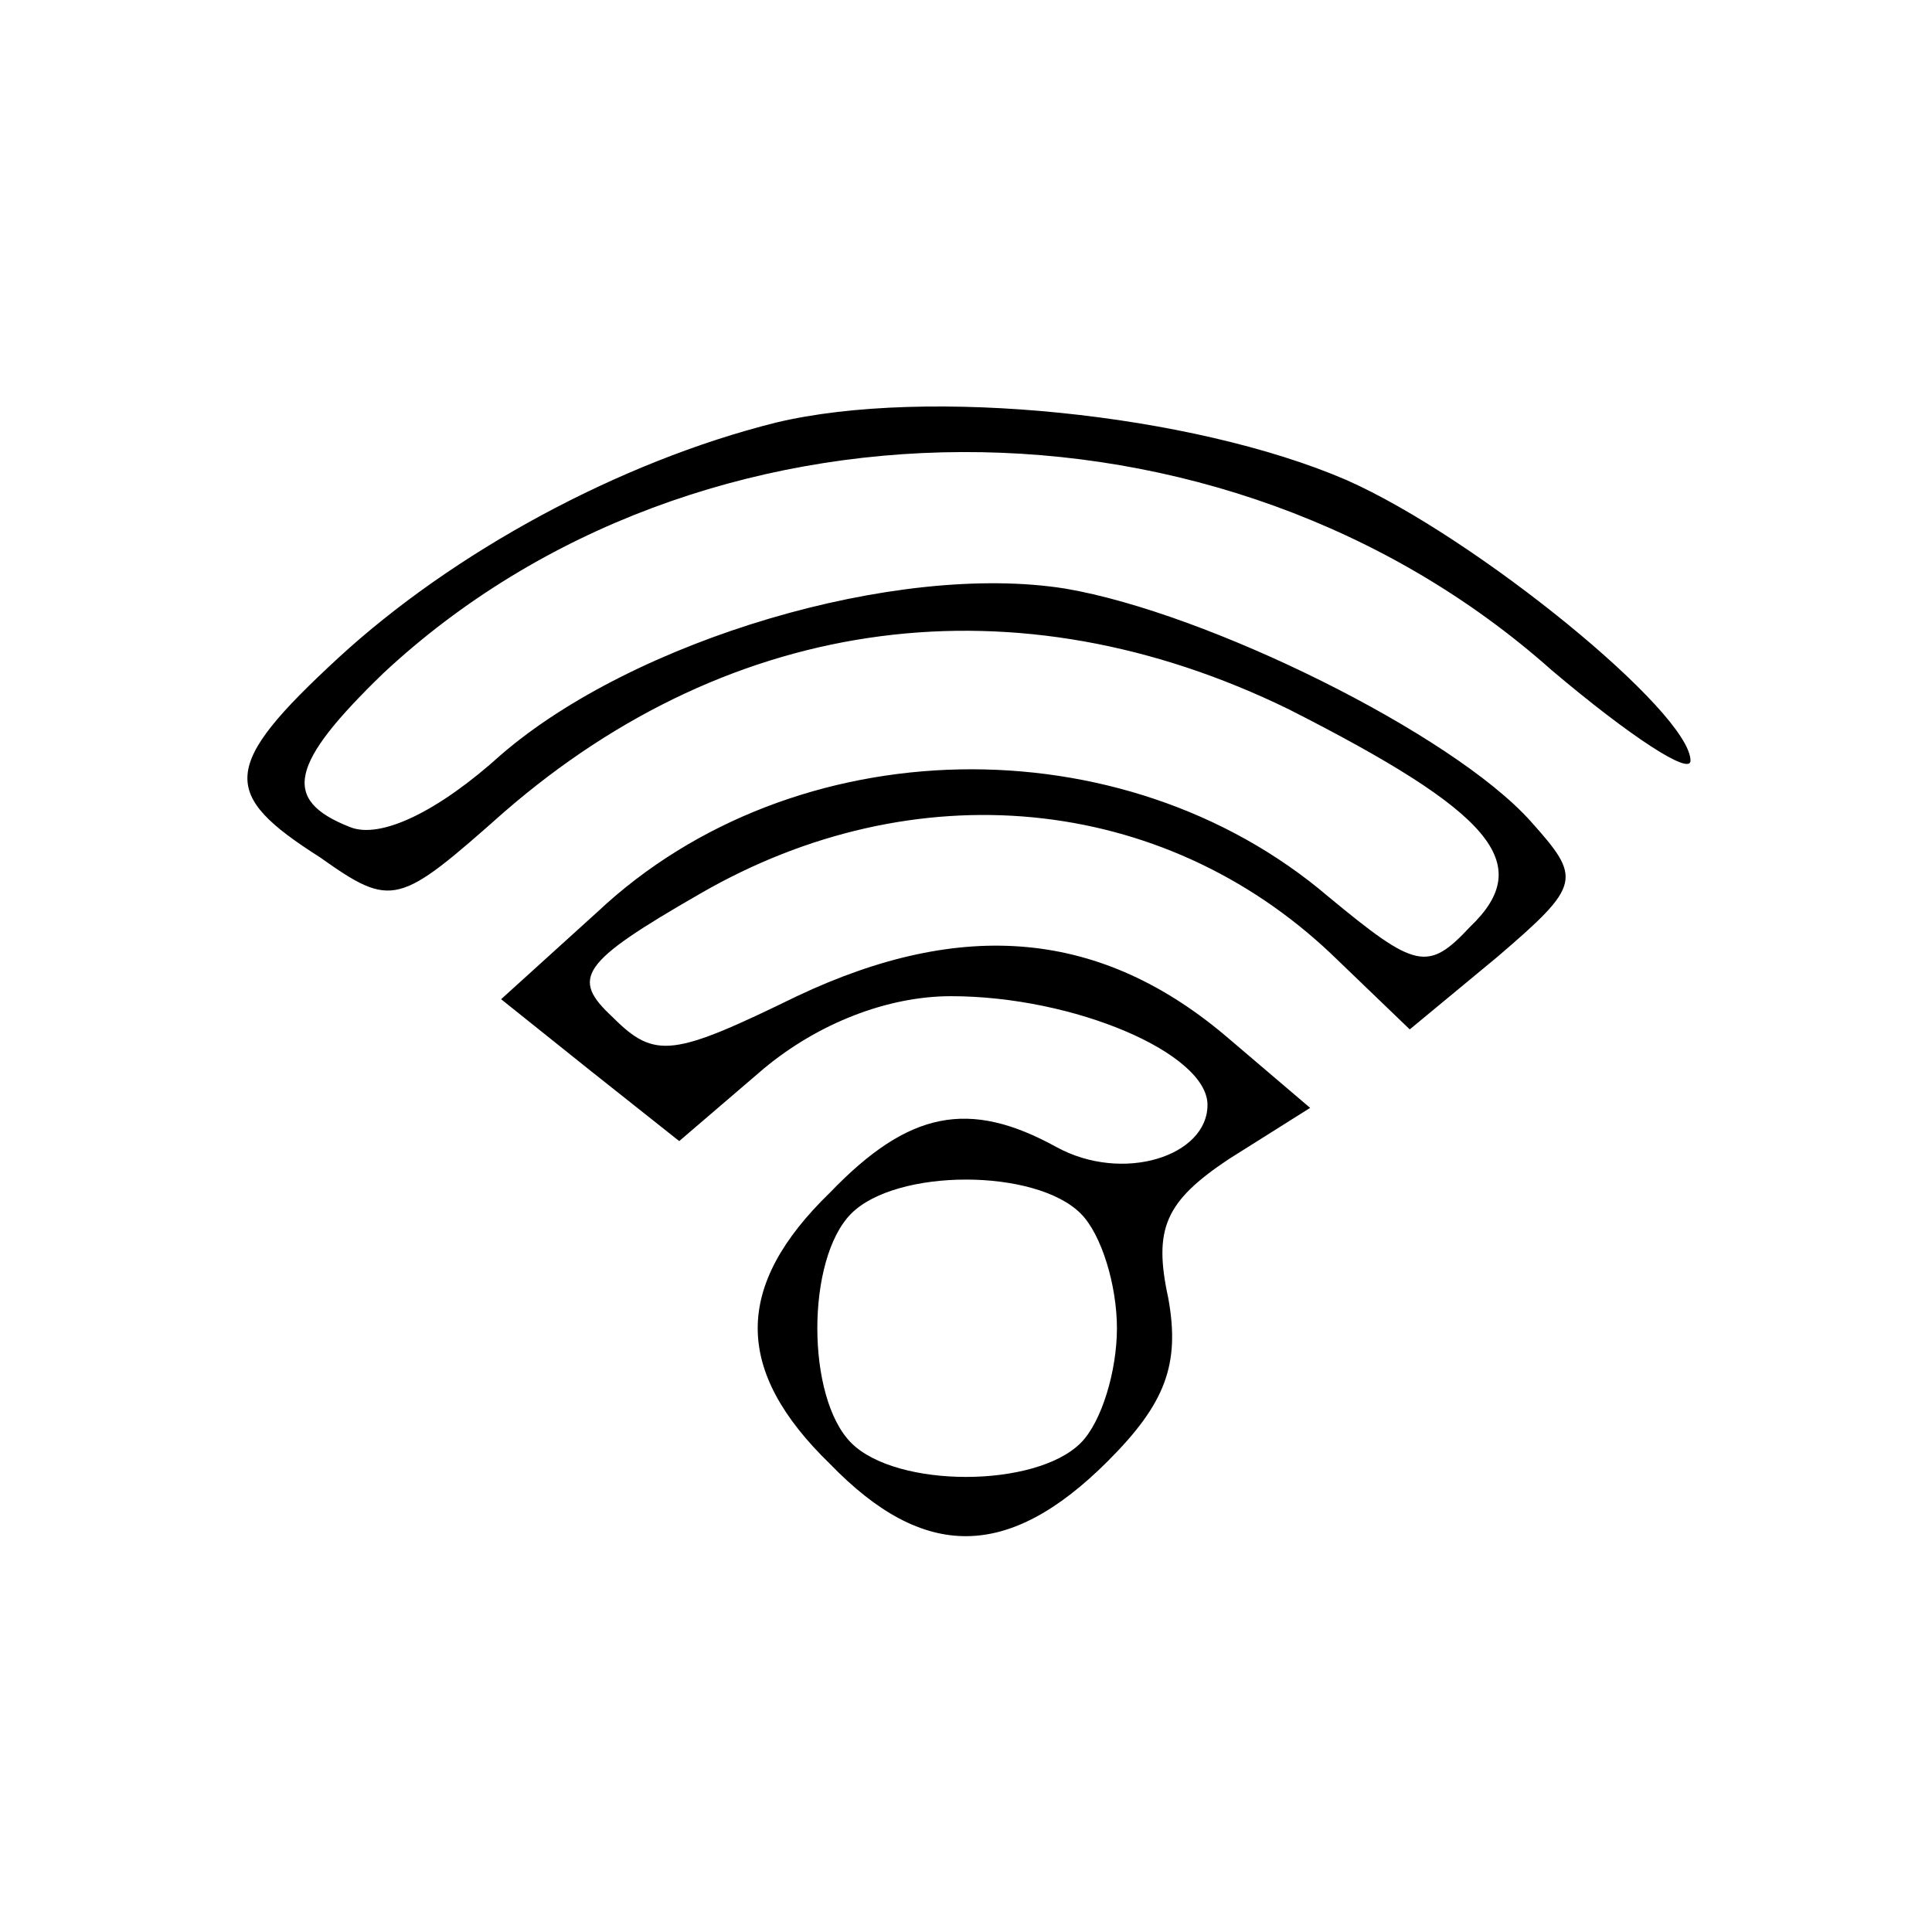 <?xml version="1.0" standalone="no"?>
<!DOCTYPE svg PUBLIC "-//W3C//DTD SVG 20010904//EN"
 "http://www.w3.org/TR/2001/REC-SVG-20010904/DTD/svg10.dtd">
<svg version="1.0" xmlns="http://www.w3.org/2000/svg"
 width="64pt" height="64pt" viewBox="0 0 64 64"
 preserveAspectRatio="xMidYMid meet">

<g transform="translate(0,64) scale(0.1,-0.1)"
fill="#000000" stroke="none">
<path d="M257 500 c-52 -13 -107 -43 -145 -78 -39 -36 -39 -45 -6 -66 24 -17
26 -16 61 15 76 66 170 78 260 34 67 -34 82 -51 60 -72 -14 -15 -18 -14 -47
10 -68 58 -177 56 -242 -5 l-32 -29 30 -24 29 -23 28 24 c18 15 41 24 62 24
41 0 85 -19 85 -36 0 -17 -28 -26 -50 -14 -29 16 -49 12 -75 -15 -32 -31 -32
-59 0 -90 31 -32 59 -32 92 1 19 19 24 32 20 54 -5 23 -1 32 20 46 l27 17 -27
23 c-42 36 -88 40 -143 14 -41 -20 -47 -21 -61 -7 -14 13 -11 18 29 41 71 41
153 33 209 -20 l26 -25 29 24 c28 24 28 26 11 45 -26 29 -107 69 -154 77 -56
9 -143 -17 -187 -55 -21 -19 -40 -28 -50 -24 -23 9 -20 21 11 51 104 97 278
98 387 1 26 -22 46 -35 46 -30 0 16 -71 74 -114 93 -51 22 -139 31 -189 19z
m101 -262 c7 -7 12 -24 12 -38 0 -14 -5 -31 -12 -38 -15 -15 -61 -15 -76 0
-15 15 -15 61 0 76 15 15 61 15 76 0z"/>
</g>
</svg>
